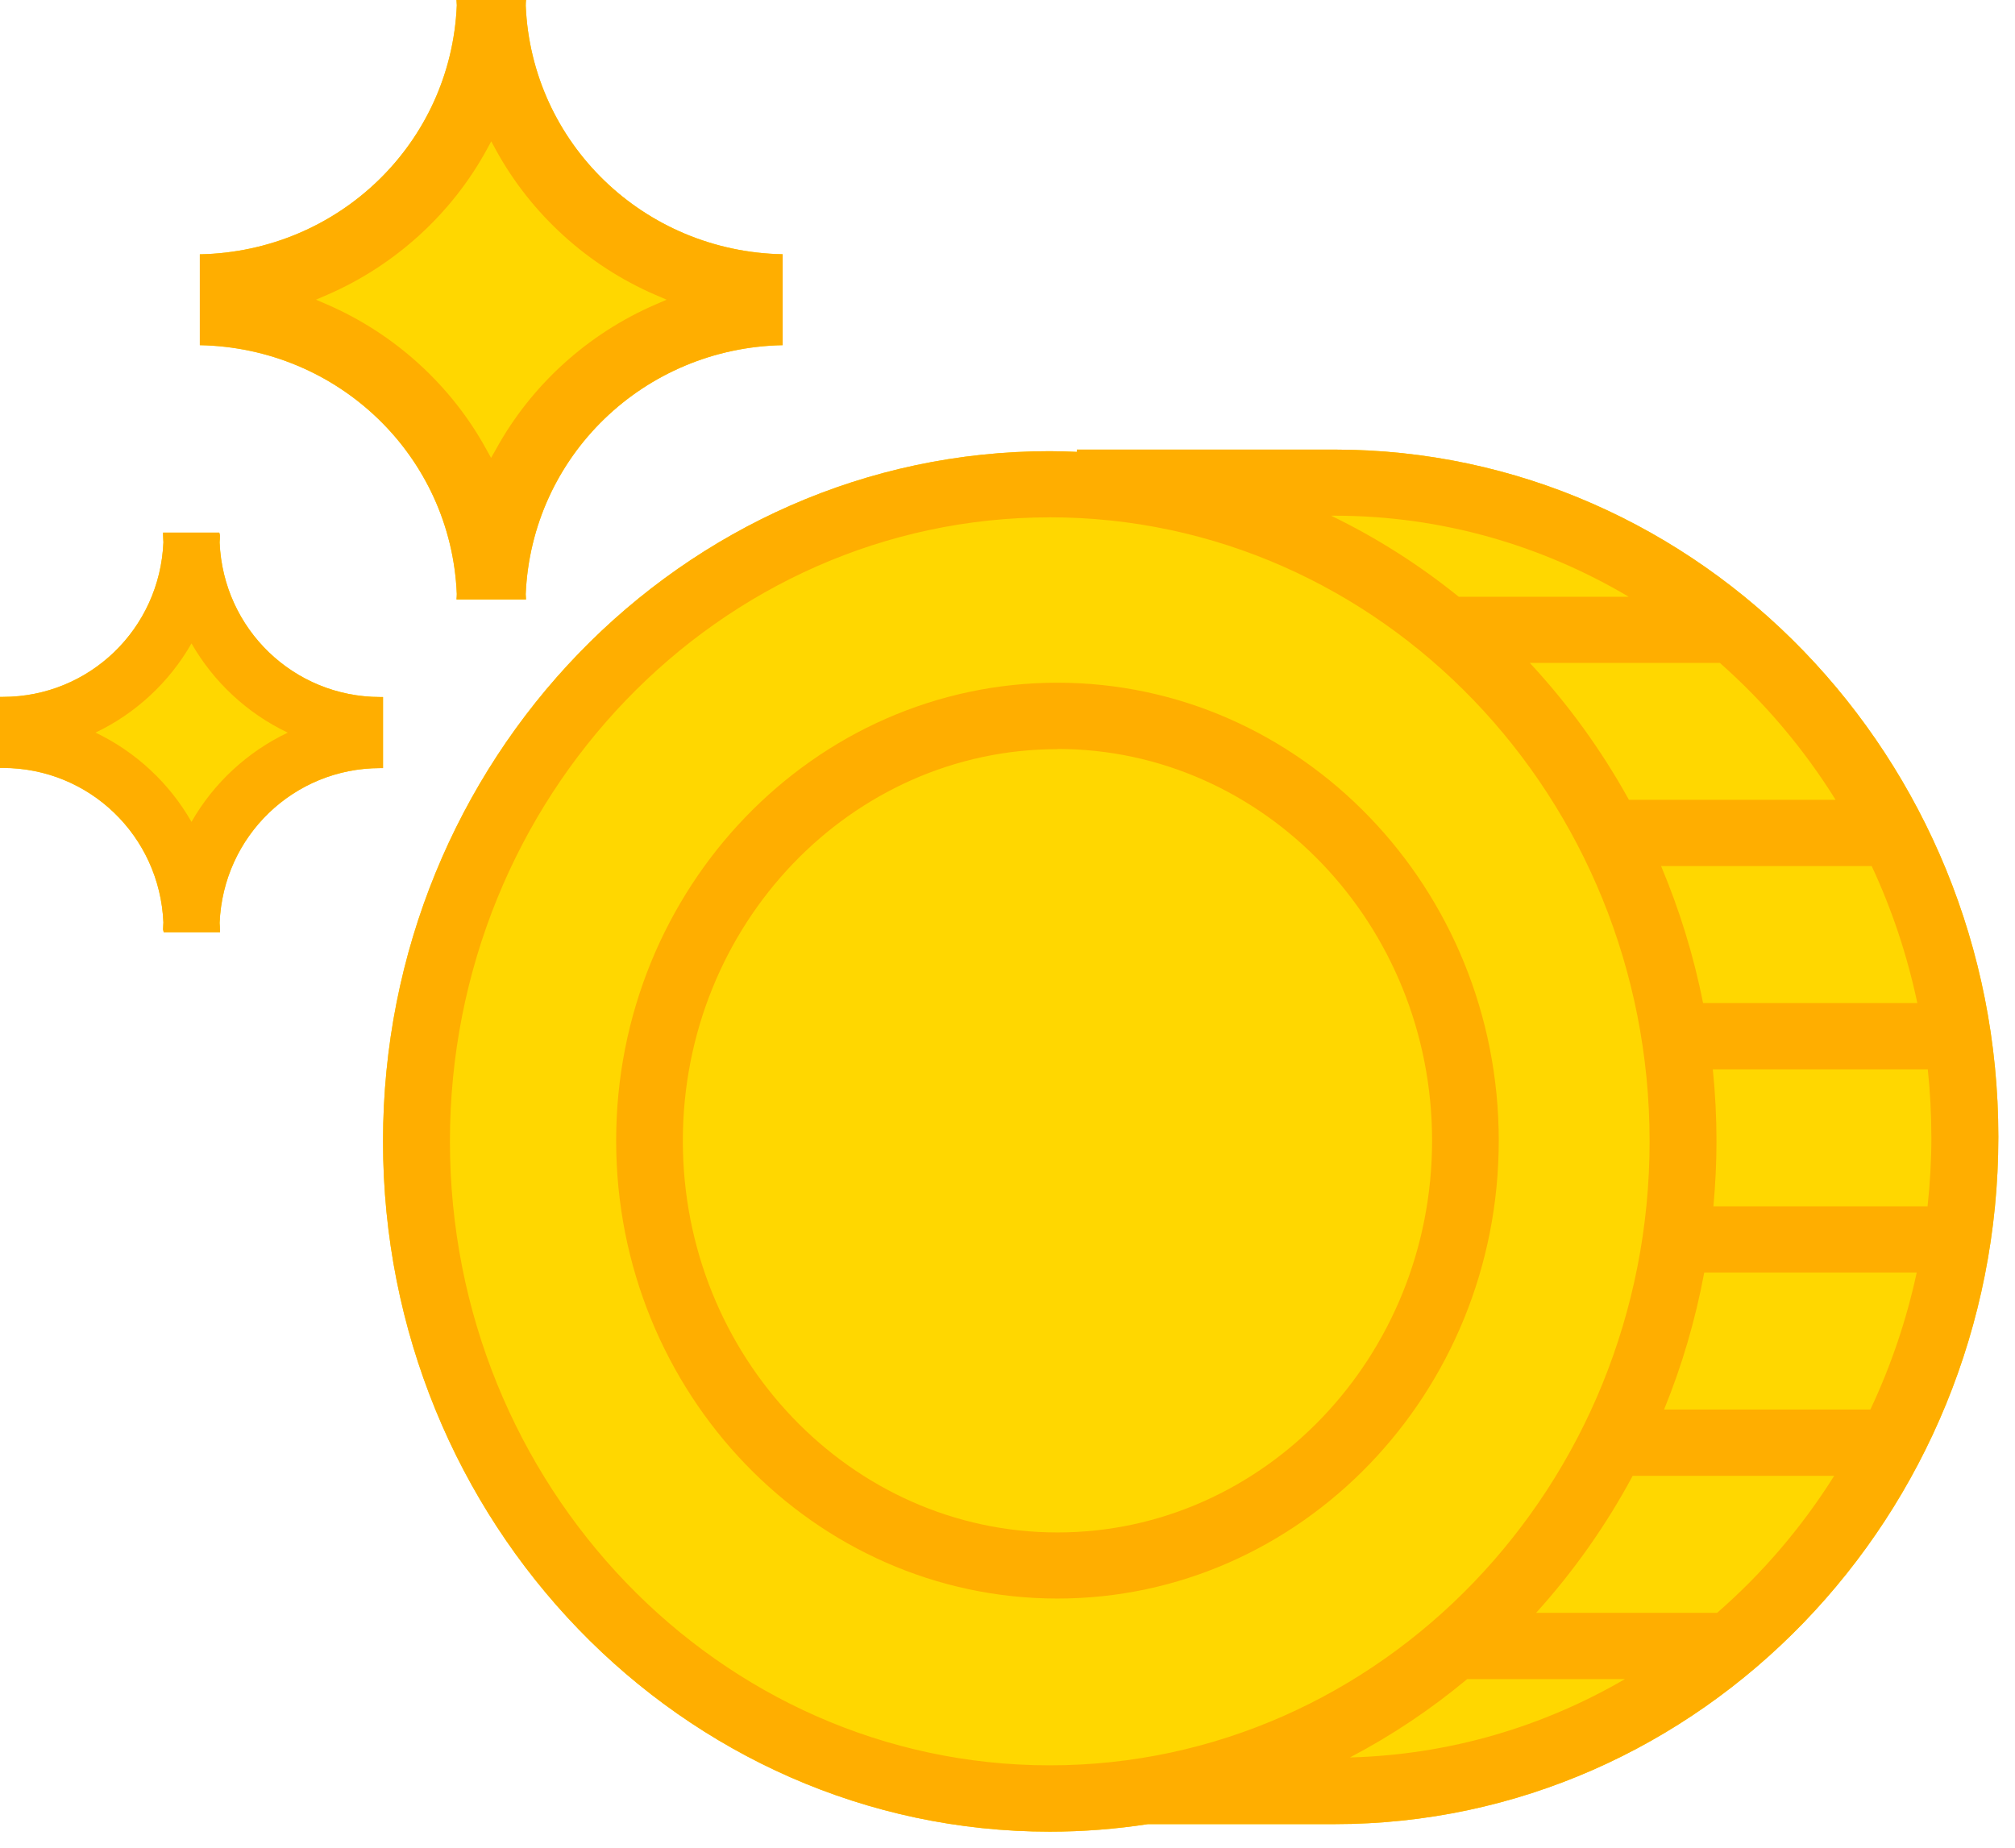 <svg xmlns="http://www.w3.org/2000/svg" viewBox="0 0 121 111">
  <g fill="none" fill-rule="evenodd">
    <g>
      <path fill="#FFD700" d="M23 68.547C23 91.404 40.96 110 63.038 110c2.002 0 3.97-.158 5.894-.452h11.203c21.98 0 39.865-18.515 39.865-41.274C120 45.514 102.116 27 80.135 27H64.667v.138c-.54-.023-1.083-.042-1.63-.042C40.962 27.094 23 45.69 23 68.546zm4.43-32.887v.022c0 .096-.008.193-.015.29V36h4.173l-.003-.035c-.007-.093-.014-.188-.016-.28.35-8.293 7.1-14.793 15.43-14.956v-5.46C38.67 15.11 31.92 8.61 31.57.34c0-.117.008-.212.015-.305 0-.012 0-.023.003-.035h-4.174v.03c.008.095.015.192.017.288C27.08 8.61 20.33 15.11 12 15.273v5.456c8.33.16 15.08 6.66 15.43 14.93zM13.21 55.833c0-.085-.007-.17-.012-.254l-.01-.16c.218-5.21 4.454-9.29 9.643-9.29H23v-4.27h-.17c-5.188 0-9.424-4.08-9.642-9.28.002-.057.006-.113.01-.168.005-.085.012-.17.012-.256l-.042-.17H9.793v.17c0 .083.005.165.01.247.004.057.01.114.01.16-.218 5.21-4.453 9.29-9.643 9.29H0v4.267h.17c5.187 0 9.42 4.08 9.642 9.28-.002.06-.006.115-.01.17-.005.085-.01.168-.01.25l.04.17h3.378v-.17z"/>
      <path fill="#FFAE00" fill-rule="nonzero" d="M23 68.547C23 91.404 40.96 110 63.038 110c2.002 0 3.97-.158 5.894-.452h11.203c21.98 0 39.865-18.515 39.865-41.274C120 45.514 102.116 27 80.135 27H64.667v.138c-.54-.023-1.083-.042-1.63-.042C40.962 27.094 23 45.69 23 68.546zm58.063 36.996c2.51-1.316 4.867-2.894 7.04-4.705h9.474c-4.913 2.86-10.532 4.545-16.514 4.705zm22.06-8.684h-10.88c2.243-2.48 4.195-5.24 5.8-8.23h12.1c-1.942 3.09-4.31 5.86-7.02 8.22zm9.204-12.21h-12.4c1.07-2.62 1.88-5.37 2.412-8.23h12.76c-.62 2.88-1.56 5.635-2.78 8.223zm3.653-16.38c0 1.41-.083 2.8-.23 4.18h-12.86c.117-1.29.184-2.59.184-3.91 0-1.46-.075-2.9-.22-4.32h12.91c.138 1.33.214 2.68.214 4.043zm-.845-8.03h-12.867c-.564-2.86-1.42-5.61-2.52-8.228h12.646c1.21 2.59 2.132 5.346 2.74 8.225zm-4.91-12.208h-12.41c-1.654-2.99-3.654-5.75-5.95-8.22h11.412c2.685 2.37 5.028 5.14 6.95 8.22zM80.135 30.97c6.423 0 12.453 1.777 17.672 4.87H87.6c-2.36-1.906-4.93-3.544-7.667-4.87h.2zm-17.097.097c19.86 0 36.02 16.81 36.02 37.476 0 20.664-16.16 37.474-36.02 37.474-19.86 0-36.02-16.81-36.02-37.475s16.16-37.473 36.02-37.473z"/>
      <path fill="#FFAE00" fill-rule="nonzero" d="M63.5 96C78.112 96 90 83.663 90 68.5 90 53.335 78.112 41 63.5 41S37 53.337 37 68.5C37 83.665 48.887 96 63.5 96zm0-51.022c12.404 0 22.496 10.553 22.496 23.523 0 12.97-10.092 23.53-22.496 23.53-12.404 0-22.496-10.55-22.496-23.52S51.096 44.99 63.5 44.99zM27.43 35.66v.022c0 .096-.008.193-.015.29V36h4.173l-.003-.035c-.007-.093-.014-.188-.016-.28.35-8.293 7.1-14.793 15.43-14.956v-5.46C38.67 15.11 31.92 8.61 31.57.34c0-.117.008-.212.015-.305 0-.012 0-.023.003-.035h-4.174v.03c.008.095.015.192.017.288C27.08 8.61 20.33 15.11 12 15.273v5.456c8.33.16 15.08 6.66 15.43 14.93zM18.967 18l.672-.29c4.07-1.76 7.47-4.852 9.58-8.707l.28-.516.28.516c2.11 3.855 5.51 6.948 9.58 8.706l.67.29-.67.29c-4.07 1.76-7.47 4.85-9.58 8.7l-.29.51-.286-.516c-2.11-3.855-5.51-6.946-9.58-8.706l-.67-.29zM13.21 55.833c0-.085-.007-.17-.012-.254l-.01-.16c.218-5.21 4.454-9.29 9.643-9.29H23v-4.27h-.17c-5.188 0-9.424-4.08-9.642-9.28.002-.057.006-.113.01-.168.005-.085.012-.17.012-.256l-.042-.17H9.793v.17c0 .083.005.165.01.247.004.057.01.114.01.16-.218 5.21-4.453 9.29-9.643 9.29H0v4.267h.17c5.187 0 9.42 4.08 9.642 9.28-.002.06-.006.115-.01.17-.005.085-.01.168-.01.25l.04.17h3.378v-.17zm-7.49-11.83c2.42-1.148 4.453-3.036 5.78-5.364 1.325 2.32 3.36 4.21 5.78 5.36-2.42 1.15-4.454 3.03-5.78 5.36-1.327-2.33-3.36-4.22-5.78-5.37z"/>
    </g>
  </g>
</svg>
